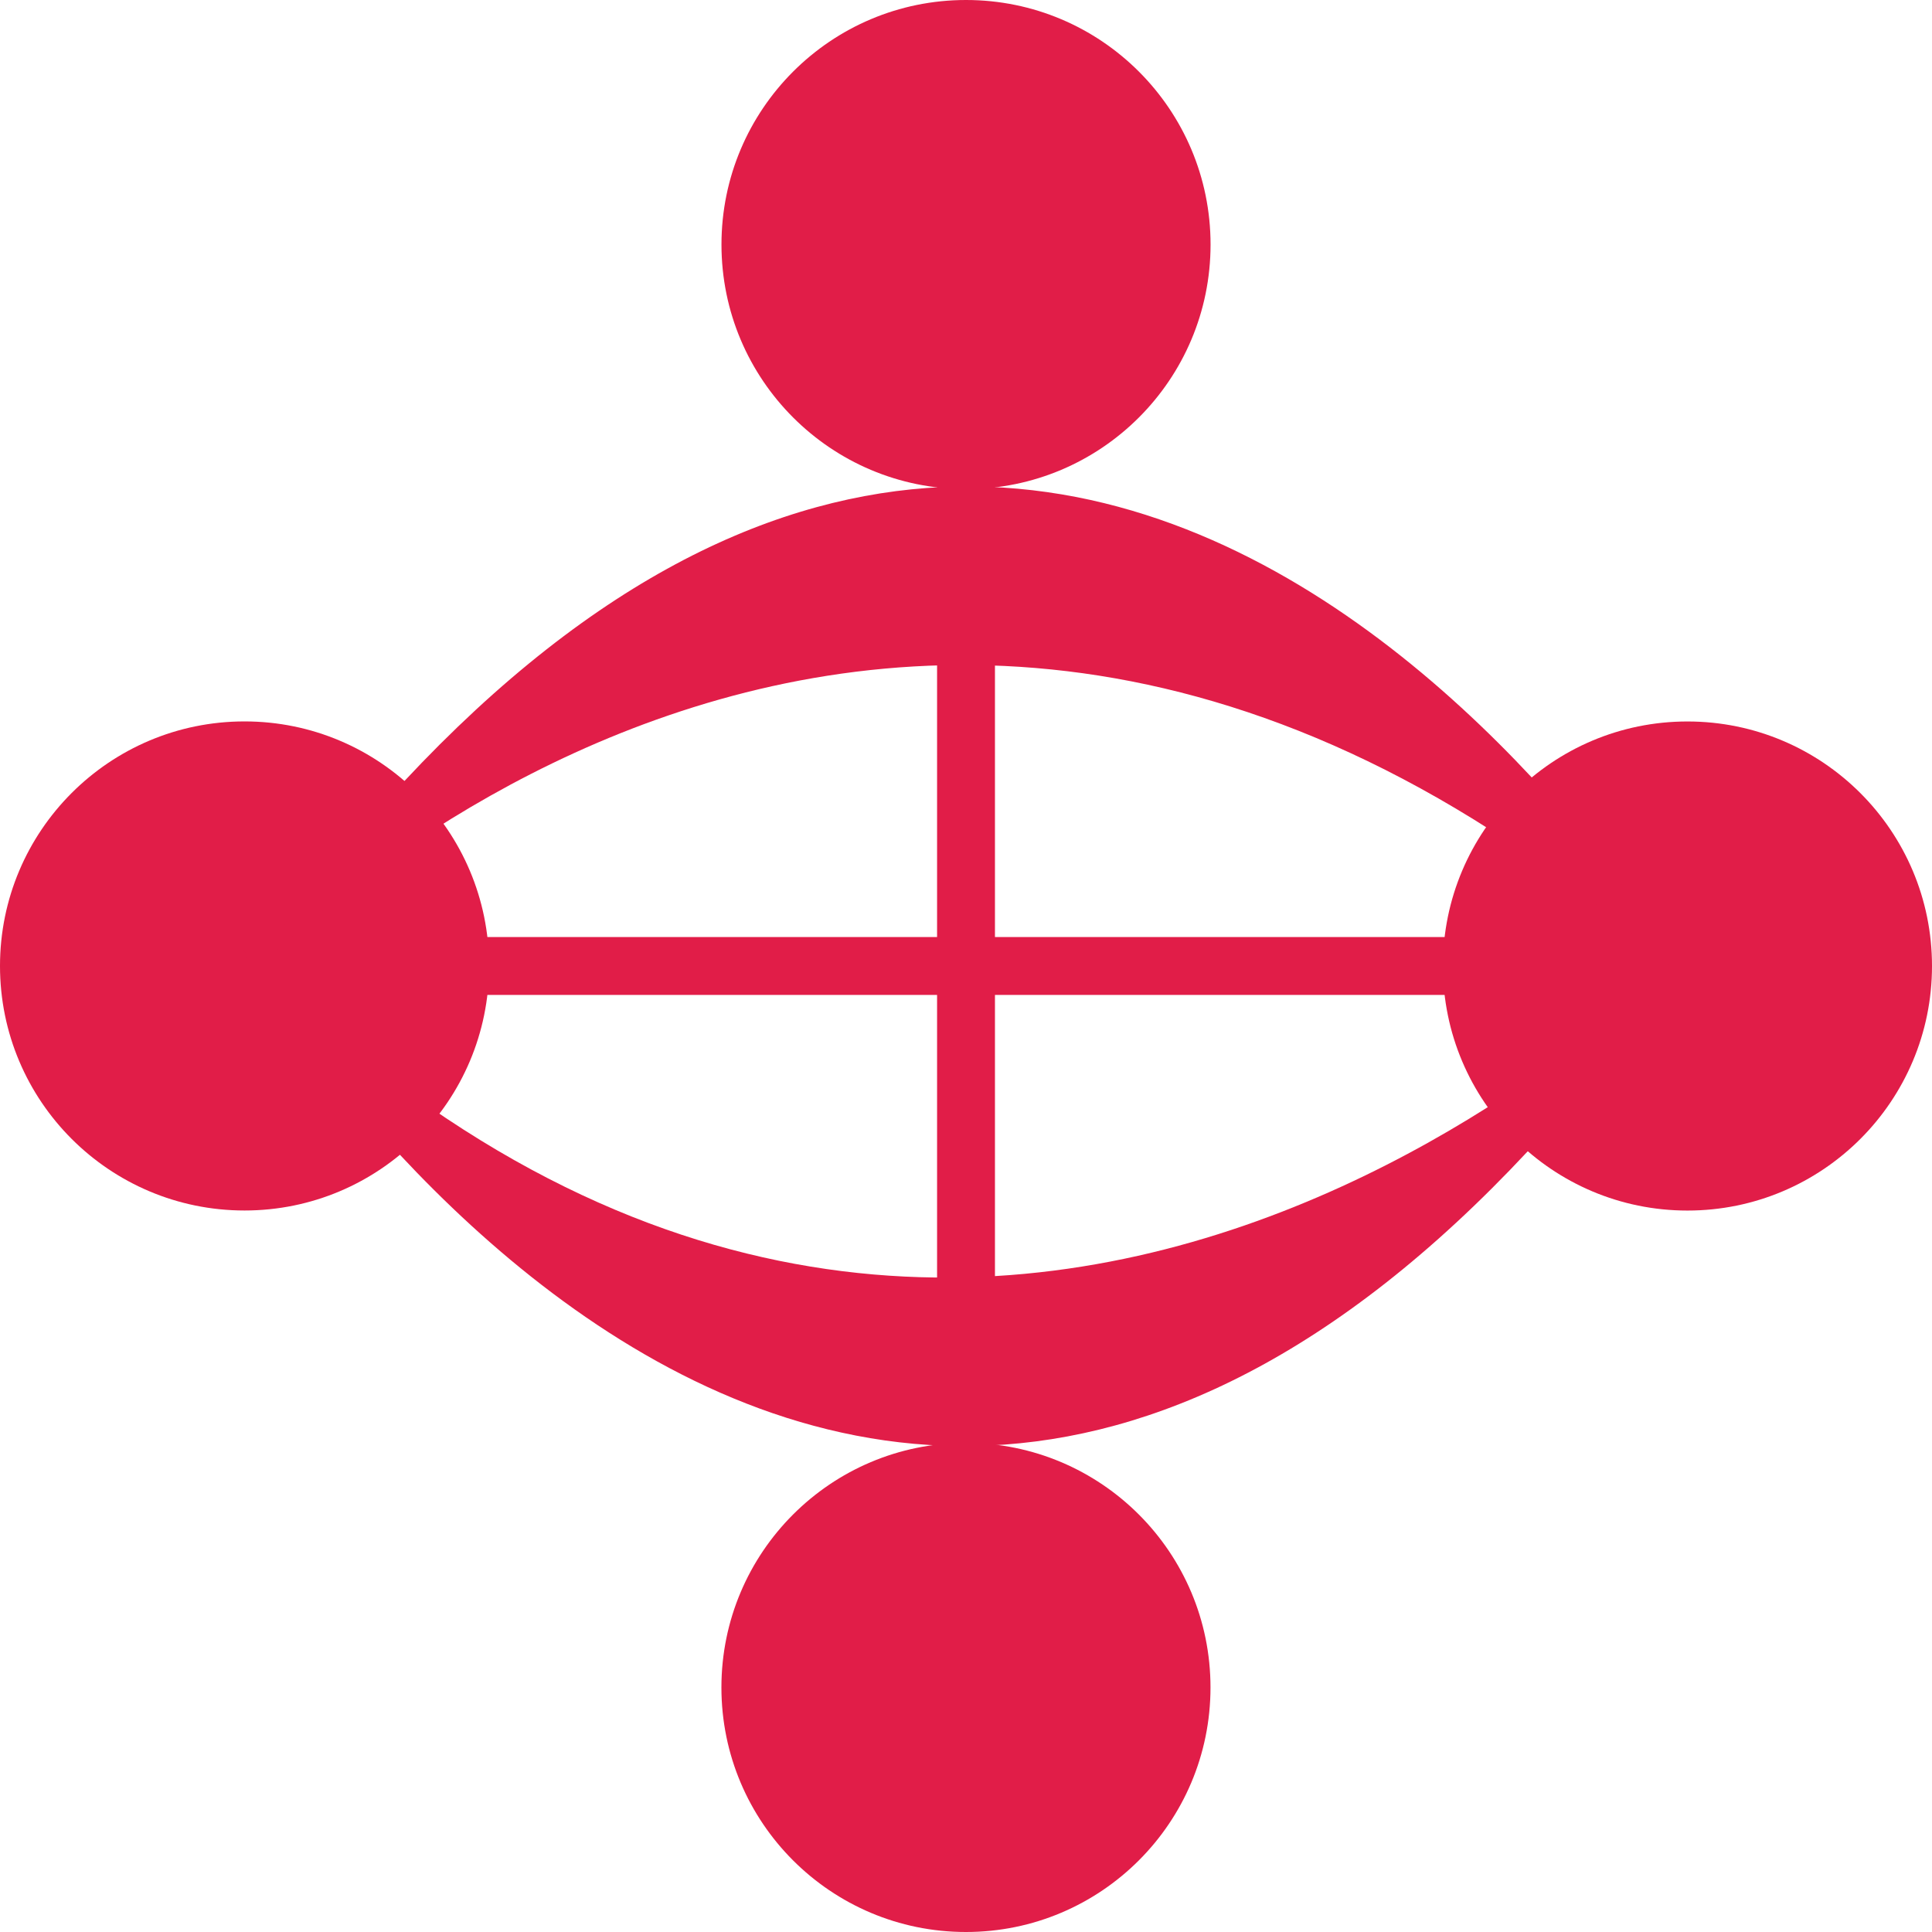 <?xml version="1.0" encoding="UTF-8"?>
<svg id="Layer_4" data-name="Layer 4" xmlns="http://www.w3.org/2000/svg" viewBox="0 0 667.59 667.59">
  <defs>
    <style>
      .cls-1 {
        fill: #e11d48;
      }
    </style>
  </defs>
  <g>
    <g id="_Radial_Repeat_" data-name="&amp;lt;Radial Repeat&amp;gt;">
      <circle class="cls-1" cx="333.78" cy="583.09" r="84.5"/>
    </g>
    <g id="_Radial_Repeat_-2" data-name="&amp;lt;Radial Repeat&amp;gt;">
      <circle class="cls-1" cx="84.5" cy="333.78" r="84.5"/>
    </g>
    <g id="_Radial_Repeat_-3" data-name="&amp;lt;Radial Repeat&amp;gt;">
      <circle class="cls-1" cx="333.8" cy="84.5" r="84.5"/>
    </g>
    <g id="_Radial_Repeat_-4" data-name="&amp;lt;Radial Repeat&amp;gt;">
      <circle class="cls-1" cx="583.09" cy="333.8" r="84.5"/>
    </g>
  </g>
  <rect class="cls-1" x="150.79" y="323.79" width="366" height="20"/>
  <rect class="cls-1" x="150.79" y="313.79" width="366" height="20" transform="translate(657.59 -10) rotate(90)"/>
  <path class="cls-1" d="m82.59,326.79s228.81,389,502.4,0c0,0-246.4,258-502.4,0Z"/>
  <path class="cls-1" d="m584.99,340.99s-228.81-389-502.4,0c0,0,228.54-250.2,502.4,0Z"/>
</svg>